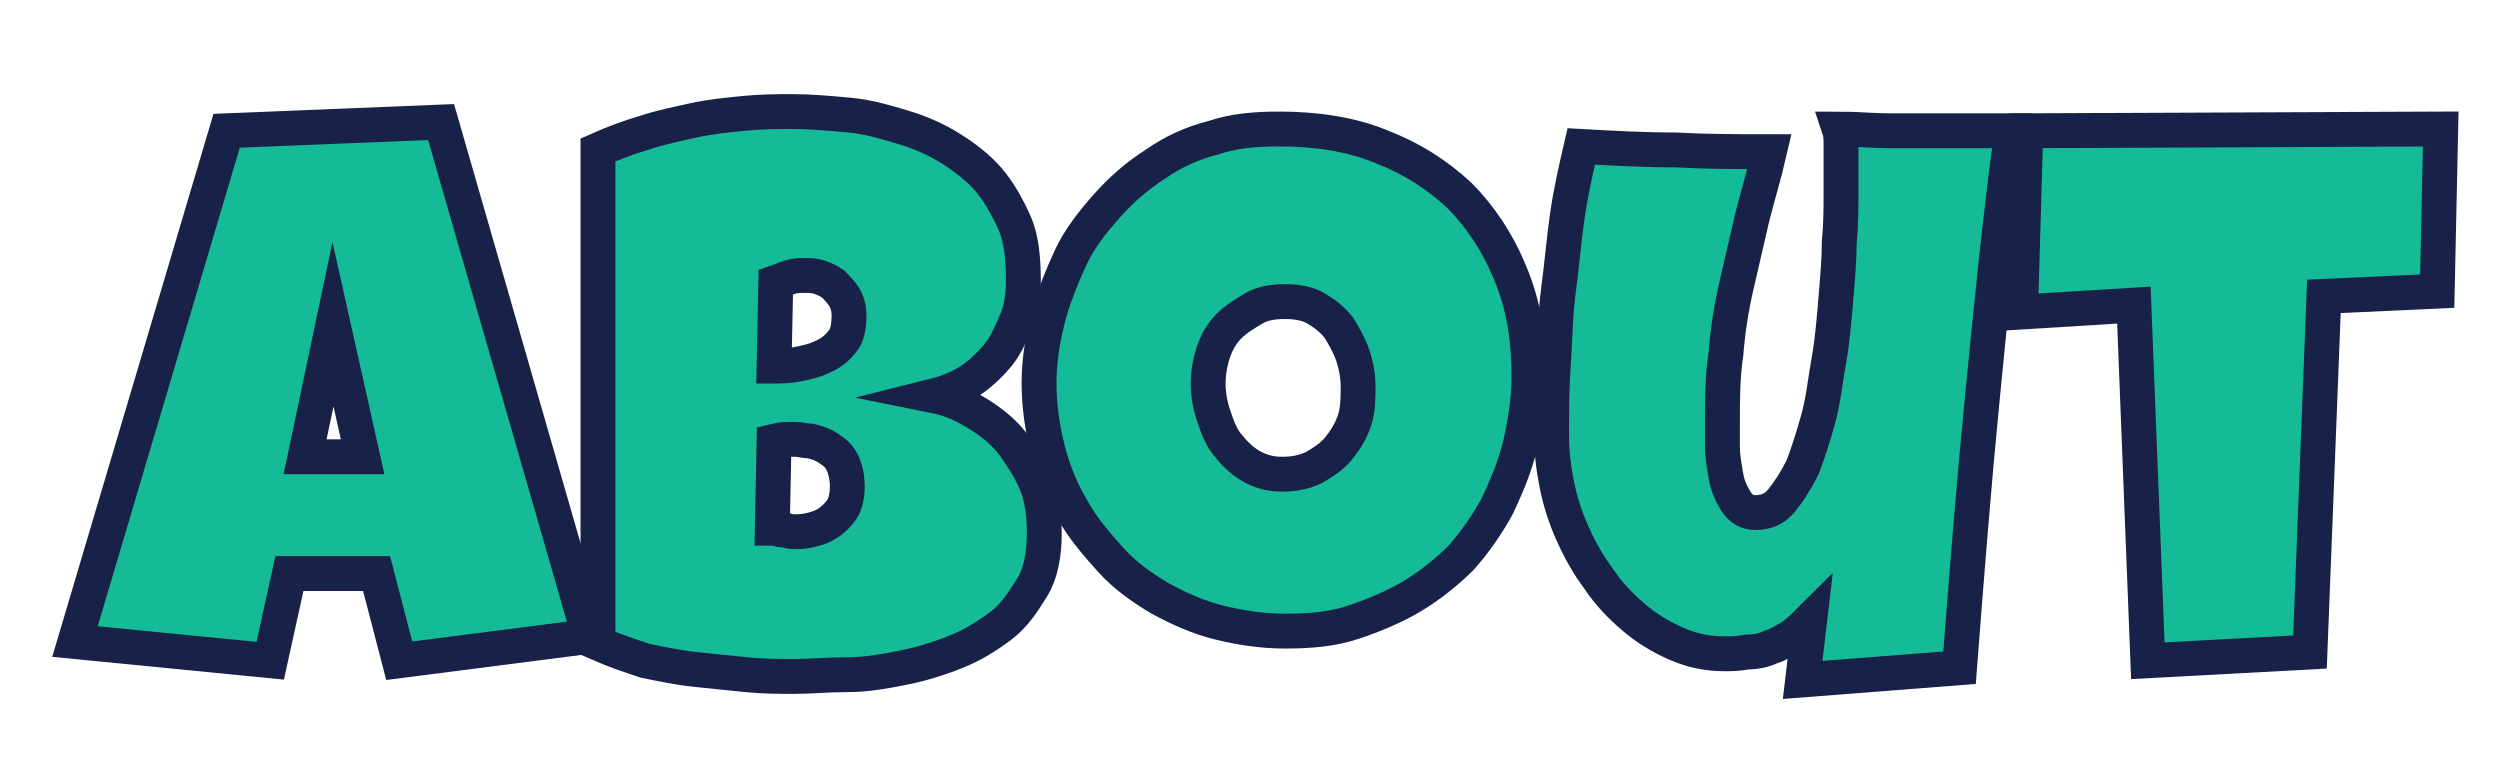 <?xml version="1.0" encoding="utf-8"?>
<!-- Generator: Adobe Illustrator 28.0.0, SVG Export Plug-In . SVG Version: 6.00 Build 0)  -->
<svg version="1.1" id="Layer_1" xmlns="http://www.w3.org/2000/svg" xmlns:xlink="http://www.w3.org/1999/xlink" x="0px" y="0px"
	 viewBox="0 0 143.4 43.7" style="enable-background:new 0 0 143.4 43.7;" xml:space="preserve">
<style type="text/css">
	.st0{fill:#15BA96;stroke:#182148;stroke-width:2;stroke-miterlimit:10;}
</style>
<path class="st0" d="M33.8,36.5l-10.9,1.4l-1.3-5h-5l-1.1,5L4.3,36.8L13,7.5L25.3,7L33.8,36.5z M20.8,26.2l-1.7-7.6l-1.6,7.6H20.8z"
	/>
<path class="st0" d="M59.9,30.6c0,1.2-0.2,2.3-0.7,3.1s-1,1.6-1.8,2.2s-1.6,1.1-2.6,1.5s-2,0.7-3,0.9s-2.1,0.4-3.2,0.4
	s-2.1,0.1-3,0.1s-1.8,0-2.8-0.1s-1.9-0.2-2.9-0.3S38,38.1,37,37.9c-0.9-0.3-1.8-0.6-2.7-1V8.6c0.9-0.4,1.7-0.7,2.7-1
	c0.9-0.3,1.9-0.5,2.8-0.7s1.9-0.3,2.9-0.4s1.9-0.1,2.8-0.1c1,0,2.1,0.1,3.2,0.2s2.1,0.4,3.1,0.7s1.9,0.7,2.7,1.2s1.6,1.1,2.2,1.8
	c0.6,0.7,1.1,1.6,1.5,2.5s0.5,2.1,0.5,3.3c0,0.8-0.1,1.6-0.4,2.3s-0.6,1.4-1,1.9s-1,1.1-1.6,1.5s-1.3,0.7-2.1,0.9
	c1,0.2,1.8,0.6,2.6,1.1s1.5,1.1,2,1.8c0.5,0.7,1,1.5,1.3,2.3S59.9,29.6,59.9,30.6z M45.6,25.2c-0.4,0-0.8,0-1.2,0.1l-0.1,5
	c0.2,0,0.4,0.1,0.6,0.1s0.4,0.1,0.6,0.1c0.3,0,0.6,0,1-0.1s0.7-0.2,1-0.4c0.3-0.2,0.6-0.5,0.8-0.8s0.3-0.8,0.3-1.3s-0.1-1-0.3-1.4
	s-0.5-0.6-0.8-0.8c-0.3-0.2-0.6-0.3-1-0.4C46.2,25.3,45.9,25.2,45.6,25.2z M48.7,18.1c0-0.4-0.1-0.8-0.3-1.1
	c-0.2-0.3-0.4-0.5-0.6-0.7c-0.3-0.2-0.5-0.3-0.8-0.4c-0.3-0.1-0.6-0.1-0.8-0.1c-0.3,0-0.6,0-0.9,0.1s-0.5,0.2-0.8,0.3L44.4,21
	c0.3,0,0.8,0,1.3-0.1s1-0.2,1.4-0.4c0.5-0.2,0.9-0.5,1.2-0.9C48.6,19.3,48.7,18.7,48.7,18.1z"/>
<path class="st0" d="M87.7,21.6c0,1.3-0.2,2.6-0.5,3.9s-0.8,2.4-1.3,3.5c-0.6,1.1-1.3,2.1-2.1,3C83,32.8,82,33.6,81,34.2
	c-1,0.6-2.2,1.1-3.4,1.5s-2.5,0.5-3.9,0.5c-1.3,0-2.6-0.2-3.8-0.5c-1.2-0.3-2.3-0.8-3.4-1.4c-1-0.6-2-1.3-2.8-2.2
	c-0.8-0.9-1.6-1.8-2.2-2.9c-0.6-1-1.1-2.2-1.4-3.4c-0.3-1.2-0.5-2.5-0.5-3.8s0.2-2.5,0.5-3.7s0.8-2.4,1.3-3.5s1.3-2.1,2.1-3
	s1.7-1.7,2.8-2.4c1-0.7,2.1-1.2,3.3-1.5c1.2-0.4,2.4-0.5,3.8-0.5c2.1,0,4.1,0.3,5.8,1c1.8,0.7,3.2,1.6,4.5,2.8
	c1.2,1.2,2.2,2.7,2.9,4.4C87.4,17.5,87.7,19.4,87.7,21.6z M77.9,22.2c0-0.6-0.1-1.2-0.3-1.8c-0.2-0.6-0.5-1.1-0.8-1.6
	c-0.4-0.5-0.8-0.8-1.3-1.1c-0.5-0.3-1.1-0.4-1.8-0.4c-0.7,0-1.3,0.1-1.8,0.4s-1,0.6-1.4,1s-0.7,0.9-0.9,1.5
	c-0.2,0.6-0.3,1.2-0.3,1.8c0,0.6,0.1,1.2,0.3,1.8s0.4,1.2,0.8,1.7s0.8,0.9,1.3,1.2s1.1,0.5,1.8,0.5s1.3-0.1,1.9-0.4
	c0.5-0.3,1-0.6,1.4-1.1s0.7-1,0.9-1.6S77.9,22.8,77.9,22.2z"/>
<path class="st0" d="M115.4,7.5c-0.7,5.2-1.2,10.3-1.7,15.4s-0.9,10.2-1.3,15.4l-9,0.7l0.4-3.4c-0.3,0.3-0.6,0.6-1,0.9
	c-0.4,0.2-0.8,0.5-1.2,0.6c-0.4,0.2-0.9,0.3-1.4,0.3c-0.5,0.1-0.9,0.1-1.3,0.1c-1,0-1.9-0.2-2.8-0.6c-0.9-0.4-1.7-0.9-2.4-1.5
	s-1.4-1.3-2-2.2c-0.6-0.8-1.1-1.7-1.5-2.6s-0.7-1.8-0.9-2.8c-0.2-1-0.3-1.9-0.3-2.8c0-1.3,0-2.7,0.1-4.1s0.1-2.8,0.3-4.3
	s0.3-2.8,0.5-4.2s0.5-2.7,0.8-4c1.8,0.1,3.6,0.2,5.4,0.2c1.8,0.1,3.6,0.1,5.4,0.1c-0.3,1.3-0.7,2.6-1,3.8c-0.3,1.3-0.6,2.6-0.9,3.9
	c-0.3,1.3-0.5,2.6-0.6,3.9c-0.2,1.3-0.2,2.6-0.2,4c0,0.3,0,0.7,0,1.3s0.1,1.1,0.2,1.7s0.3,1,0.6,1.5c0.3,0.4,0.6,0.6,1.1,0.6
	c0.6,0,1.1-0.2,1.5-0.7s0.8-1.1,1.2-1.9c0.3-0.8,0.6-1.7,0.9-2.8s0.4-2.2,0.6-3.3c0.2-1.1,0.3-2.3,0.4-3.5s0.2-2.3,0.2-3.3
	c0.1-1,0.1-2,0.1-2.8s0-1.5,0-1.9c0-0.3,0-0.6,0-0.9c0-0.3,0-0.6-0.1-0.9c1,0,1.9,0.1,2.8,0.1s1.9,0,2.8,0c0.7,0,1.5,0,2.2,0
	C113.9,7.5,114.7,7.5,115.4,7.5z"/>
<path class="st0" d="M140,7.4l-0.2,9.3l-6.5,0.3l-0.8,20.4l-9.3,0.5l-0.8-20.4l-6.5,0.4l0.3-10.4L140,7.4z"/>
</svg>
